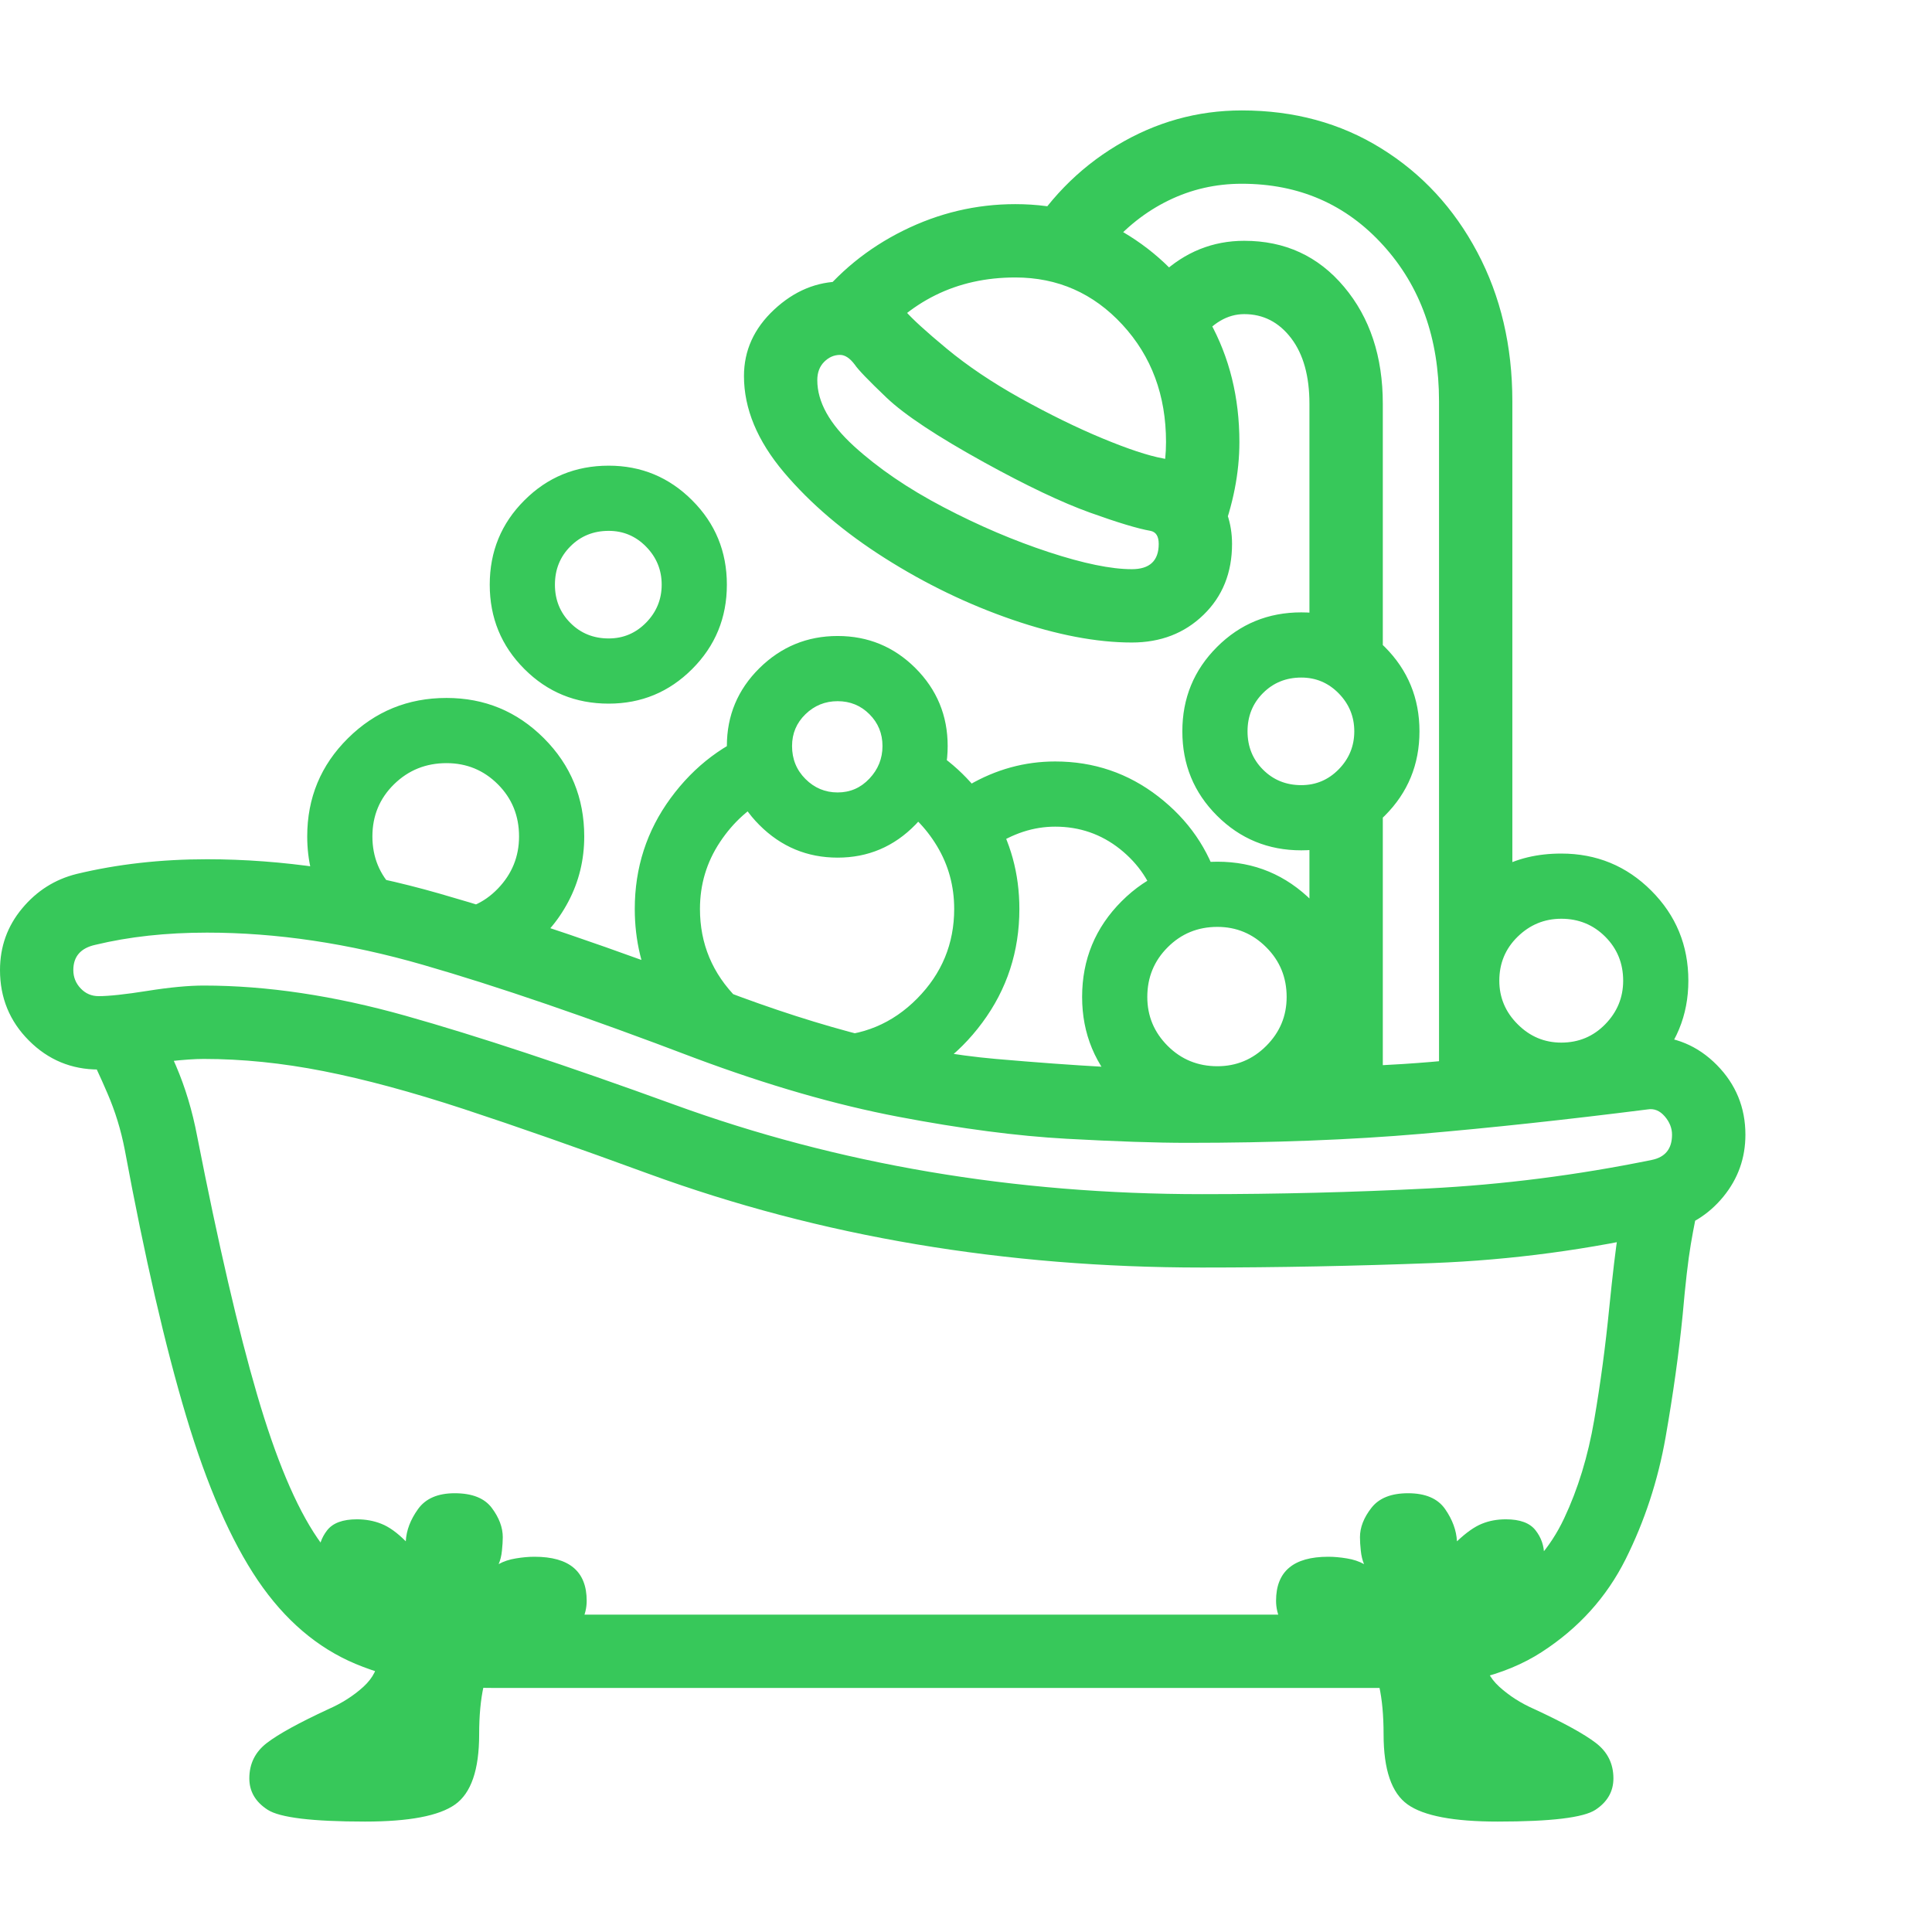 <svg version="1.1" xmlns="http://www.w3.org/2000/svg" style="fill:rgba(0,0,0,1.0)" width="256" height="256" viewBox="0 0 37.047 32.812"><path fill="rgb(55, 200, 90)" d="M9.5 30.25 C8.448 30.25 7.555 30.096 6.82 29.789 C6.086 29.482 5.461 28.948 4.945 28.188 C4.43 27.427 3.971 26.378 3.57 25.039 C3.169 23.701 2.776 21.995 2.391 19.922 C2.318 19.547 2.208 19.19 2.062 18.852 C1.917 18.513 1.776 18.214 1.641 17.953 L2.891 17.312 C3.036 17.573 3.198 17.909 3.375 18.32 C3.552 18.732 3.688 19.182 3.781 19.672 C4.188 21.745 4.57 23.396 4.93 24.625 C5.289 25.854 5.674 26.771 6.086 27.375 C6.497 27.979 6.977 28.375 7.523 28.562 C8.07 28.75 8.729 28.844 9.5 28.844 L26.703 28.844 C27.589 28.844 28.292 28.677 28.812 28.344 C29.333 28.01 29.727 27.563 29.992 27 C30.258 26.437 30.451 25.807 30.57 25.109 C30.69 24.411 30.786 23.693 30.859 22.953 C30.922 22.328 30.979 21.846 31.031 21.508 C31.083 21.169 31.156 20.797 31.25 20.391 L32.625 20.719 C32.542 21.094 32.474 21.435 32.422 21.742 C32.37 22.049 32.318 22.5 32.266 23.094 C32.193 23.833 32.083 24.617 31.938 25.445 C31.792 26.273 31.536 27.052 31.172 27.781 C30.807 28.51 30.271 29.104 29.562 29.562 C28.854 30.021 27.901 30.25 26.703 30.25 Z M7 32.812 C5.99 32.812 5.367 32.737 5.133 32.586 C4.898 32.435 4.781 32.234 4.781 31.984 C4.781 31.703 4.893 31.477 5.117 31.305 C5.341 31.133 5.734 30.917 6.297 30.656 C6.557 30.542 6.781 30.398 6.969 30.227 C7.156 30.055 7.25 29.865 7.25 29.656 C7.25 29.479 7.229 29.307 7.188 29.141 C7.146 28.974 7.01 28.807 6.781 28.641 C6.615 28.516 6.461 28.378 6.32 28.227 C6.18 28.076 6.109 27.901 6.109 27.703 C6.109 27.526 6.164 27.367 6.273 27.227 C6.383 27.086 6.573 27.016 6.844 27.016 C7.01 27.016 7.167 27.044 7.312 27.102 C7.458 27.159 7.615 27.271 7.781 27.438 C7.792 27.229 7.87 27.023 8.016 26.82 C8.161 26.617 8.396 26.516 8.719 26.516 C9.052 26.516 9.289 26.609 9.43 26.797 C9.57 26.984 9.641 27.172 9.641 27.359 C9.641 27.432 9.635 27.518 9.625 27.617 C9.615 27.716 9.594 27.802 9.562 27.875 C9.656 27.823 9.766 27.786 9.891 27.766 C10.016 27.745 10.135 27.734 10.25 27.734 C10.917 27.734 11.25 28.016 11.25 28.578 C11.25 28.714 11.219 28.844 11.156 28.969 C11.094 29.094 10.969 29.156 10.781 29.156 C10.177 29.156 9.76 29.307 9.531 29.609 C9.302 29.911 9.188 30.422 9.188 31.141 C9.188 31.818 9.034 32.266 8.727 32.484 C8.419 32.703 7.844 32.812 7 32.812 Z M8.562 15.344 C8.948 15.344 9.276 15.203 9.547 14.922 C9.818 14.641 9.953 14.307 9.953 13.922 C9.953 13.526 9.818 13.193 9.547 12.922 C9.276 12.651 8.948 12.516 8.562 12.516 C8.167 12.516 7.831 12.651 7.555 12.922 C7.279 13.193 7.141 13.526 7.141 13.922 C7.141 14.318 7.279 14.654 7.555 14.93 C7.831 15.206 8.167 15.344 8.562 15.344 Z M10.078 16.109 L6.203 15.203 C5.995 14.807 5.891 14.38 5.891 13.922 C5.891 13.182 6.151 12.555 6.672 12.039 C7.193 11.523 7.823 11.266 8.562 11.266 C9.292 11.266 9.914 11.523 10.43 12.039 C10.945 12.555 11.203 13.182 11.203 13.922 C11.203 14.37 11.102 14.786 10.898 15.172 C10.695 15.557 10.422 15.87 10.078 16.109 Z M28.719 32.812 C27.875 32.812 27.299 32.703 26.992 32.484 C26.685 32.266 26.531 31.818 26.531 31.141 C26.531 30.422 26.419 29.911 26.195 29.609 C25.971 29.307 25.552 29.156 24.938 29.156 C24.75 29.156 24.625 29.094 24.562 28.969 C24.5 28.844 24.469 28.714 24.469 28.578 C24.469 28.016 24.802 27.734 25.469 27.734 C25.583 27.734 25.703 27.745 25.828 27.766 C25.953 27.786 26.062 27.823 26.156 27.875 C26.125 27.802 26.104 27.716 26.094 27.617 C26.083 27.518 26.078 27.432 26.078 27.359 C26.078 27.172 26.151 26.984 26.297 26.797 C26.443 26.609 26.677 26.516 27 26.516 C27.333 26.516 27.57 26.617 27.711 26.82 C27.852 27.023 27.927 27.229 27.938 27.438 C28.115 27.271 28.273 27.159 28.414 27.102 C28.555 27.044 28.708 27.016 28.875 27.016 C29.146 27.016 29.336 27.086 29.445 27.227 C29.555 27.367 29.609 27.526 29.609 27.703 C29.609 27.901 29.539 28.076 29.398 28.227 C29.258 28.378 29.104 28.516 28.938 28.641 C28.708 28.807 28.573 28.974 28.531 29.141 C28.49 29.307 28.469 29.479 28.469 29.656 C28.469 29.865 28.562 30.055 28.75 30.227 C28.938 30.398 29.161 30.542 29.422 30.656 C29.984 30.917 30.378 31.133 30.602 31.305 C30.826 31.477 30.938 31.703 30.938 31.984 C30.938 32.234 30.823 32.435 30.594 32.586 C30.365 32.737 29.74 32.812 28.719 32.812 Z M23.047 22.188 C21.161 22.188 19.336 22.039 17.57 21.742 C15.805 21.445 14.094 20.995 12.438 20.391 C11.073 19.891 9.891 19.477 8.891 19.148 C7.891 18.82 6.995 18.578 6.203 18.422 C5.411 18.266 4.646 18.188 3.906 18.188 C3.74 18.188 3.518 18.203 3.242 18.234 C2.966 18.266 2.698 18.299 2.438 18.336 C2.177 18.372 1.995 18.391 1.891 18.391 C1.37 18.391 0.924 18.206 0.555 17.836 C0.185 17.466 0 17.016 0 16.484 C0 16.036 0.141 15.643 0.422 15.305 C0.703 14.966 1.052 14.745 1.469 14.641 C2.25 14.453 3.083 14.359 3.969 14.359 C5.406 14.359 6.891 14.578 8.422 15.016 C9.953 15.453 11.755 16.068 13.828 16.859 C15.786 17.609 17.542 18.052 19.094 18.188 C20.646 18.323 21.87 18.391 22.766 18.391 C25.005 18.391 26.714 18.328 27.891 18.203 C29.068 18.078 29.943 17.969 30.516 17.875 C31.047 17.792 31.406 17.75 31.594 17.75 C32.115 17.75 32.557 17.935 32.922 18.305 C33.286 18.674 33.469 19.12 33.469 19.641 C33.469 20.089 33.328 20.484 33.047 20.828 C32.766 21.172 32.406 21.396 31.969 21.5 C30.479 21.844 28.984 22.044 27.484 22.102 C25.984 22.159 24.505 22.188 23.047 22.188 Z M23.047 20.781 C24.505 20.781 25.951 20.745 27.383 20.672 C28.815 20.599 30.245 20.417 31.672 20.125 C31.932 20.073 32.062 19.911 32.062 19.641 C32.062 19.516 32.016 19.398 31.922 19.289 C31.828 19.18 31.719 19.135 31.594 19.156 C30.031 19.354 28.581 19.51 27.242 19.625 C25.904 19.74 24.411 19.797 22.766 19.797 C22.172 19.797 21.401 19.771 20.453 19.719 C19.505 19.667 18.43 19.526 17.227 19.297 C16.023 19.068 14.724 18.693 13.328 18.172 C11.276 17.391 9.536 16.794 8.109 16.383 C6.682 15.971 5.302 15.766 3.969 15.766 C3.187 15.766 2.474 15.844 1.828 16 C1.547 16.062 1.406 16.224 1.406 16.484 C1.406 16.62 1.453 16.737 1.547 16.836 C1.641 16.935 1.755 16.984 1.891 16.984 C2.089 16.984 2.401 16.951 2.828 16.883 C3.255 16.815 3.615 16.781 3.906 16.781 C5.115 16.781 6.404 16.974 7.773 17.359 C9.143 17.745 10.859 18.312 12.922 19.062 C16.068 20.208 19.443 20.781 23.047 20.781 Z M17.016 18.812 L12.578 17 C12.307 16.479 12.172 15.917 12.172 15.312 C12.172 14.521 12.401 13.813 12.859 13.188 C13.318 12.562 13.901 12.125 14.609 11.875 L14.781 13.156 C14.385 13.354 14.06 13.646 13.805 14.031 C13.549 14.417 13.422 14.844 13.422 15.312 C13.422 15.979 13.661 16.552 14.141 17.031 C14.62 17.51 15.193 17.75 15.859 17.75 C16.536 17.75 17.112 17.51 17.586 17.031 C18.06 16.552 18.297 15.979 18.297 15.312 C18.297 14.875 18.188 14.474 17.969 14.109 C17.75 13.745 17.464 13.458 17.109 13.25 L17.703 12.156 C18.255 12.469 18.701 12.904 19.039 13.461 C19.378 14.018 19.547 14.635 19.547 15.312 C19.547 16.125 19.31 16.852 18.836 17.492 C18.362 18.133 17.755 18.573 17.016 18.812 Z M11.672 11.375 C11.036 11.375 10.497 11.154 10.055 10.711 C9.612 10.268 9.391 9.729 9.391 9.094 C9.391 8.458 9.612 7.919 10.055 7.477 C10.497 7.034 11.036 6.812 11.672 6.812 C12.297 6.812 12.831 7.034 13.273 7.477 C13.716 7.919 13.938 8.458 13.938 9.094 C13.938 9.729 13.716 10.268 13.273 10.711 C12.831 11.154 12.297 11.375 11.672 11.375 Z M11.672 10.125 C11.953 10.125 12.193 10.023 12.391 9.82 C12.589 9.617 12.688 9.375 12.688 9.094 C12.688 8.812 12.589 8.57 12.391 8.367 C12.193 8.164 11.953 8.062 11.672 8.062 C11.38 8.062 11.135 8.161 10.938 8.359 C10.74 8.557 10.641 8.802 10.641 9.094 C10.641 9.385 10.74 9.63 10.938 9.828 C11.135 10.026 11.38 10.125 11.672 10.125 Z M16.062 14.328 C15.479 14.328 14.979 14.12 14.562 13.703 C14.146 13.286 13.938 12.781 13.938 12.188 C13.938 11.604 14.146 11.107 14.562 10.695 C14.979 10.284 15.479 10.078 16.062 10.078 C16.646 10.078 17.143 10.284 17.555 10.695 C17.966 11.107 18.172 11.604 18.172 12.188 C18.172 12.771 17.966 13.273 17.555 13.695 C17.143 14.117 16.646 14.328 16.062 14.328 Z M16.062 13.078 C16.302 13.078 16.505 12.99 16.672 12.812 C16.839 12.635 16.922 12.427 16.922 12.188 C16.922 11.948 16.839 11.745 16.672 11.578 C16.505 11.411 16.302 11.328 16.062 11.328 C15.823 11.328 15.617 11.411 15.445 11.578 C15.273 11.745 15.188 11.948 15.188 12.188 C15.188 12.438 15.273 12.648 15.445 12.82 C15.617 12.992 15.823 13.078 16.062 13.078 Z M23.344 19.578 C22.625 19.578 22.013 19.326 21.508 18.82 C21.003 18.315 20.75 17.708 20.75 17 C20.75 16.281 21.003 15.669 21.508 15.164 C22.013 14.659 22.625 14.406 23.344 14.406 C24.052 14.406 24.659 14.659 25.164 15.164 C25.669 15.669 25.922 16.281 25.922 17 C25.922 17.708 25.669 18.315 25.164 18.82 C24.659 19.326 24.052 19.578 23.344 19.578 Z M23.344 18.328 C23.708 18.328 24.021 18.198 24.281 17.938 C24.542 17.677 24.672 17.365 24.672 17 C24.672 16.625 24.542 16.307 24.281 16.047 C24.021 15.786 23.708 15.656 23.344 15.656 C22.969 15.656 22.651 15.786 22.391 16.047 C22.13 16.307 22 16.625 22 17 C22 17.365 22.13 17.677 22.391 17.938 C22.651 18.198 22.969 18.328 23.344 18.328 Z M22.188 15.234 C22.073 14.807 21.836 14.451 21.477 14.164 C21.117 13.878 20.703 13.734 20.234 13.734 C19.818 13.734 19.417 13.865 19.031 14.125 L18.578 12.938 C19.099 12.635 19.651 12.484 20.234 12.484 C20.974 12.484 21.633 12.708 22.211 13.156 C22.789 13.604 23.177 14.167 23.375 14.844 Z M25.109 19.094 L25.109 13.297 L26.516 13.297 L26.516 19.094 Z M21.703 10.203 C21.026 10.203 20.263 10.057 19.414 9.766 C18.565 9.474 17.75 9.081 16.969 8.586 C16.187 8.091 15.542 7.542 15.031 6.938 C14.521 6.333 14.266 5.719 14.266 5.094 C14.266 4.604 14.458 4.18 14.844 3.82 C15.229 3.461 15.661 3.281 16.141 3.281 C16.641 3.281 17.047 3.469 17.359 3.844 C17.495 4 17.76 4.242 18.156 4.57 C18.552 4.898 19.021 5.214 19.562 5.516 C20.125 5.828 20.651 6.086 21.141 6.289 C21.63 6.492 22.016 6.62 22.297 6.672 C22.703 6.745 23.026 6.937 23.266 7.25 C23.505 7.563 23.625 7.917 23.625 8.312 C23.625 8.865 23.443 9.318 23.078 9.672 C22.714 10.026 22.255 10.203 21.703 10.203 Z M21.703 8.797 C22.047 8.797 22.219 8.635 22.219 8.312 C22.219 8.167 22.167 8.083 22.062 8.062 C21.823 8.021 21.435 7.904 20.898 7.711 C20.362 7.518 19.688 7.198 18.875 6.75 C17.969 6.25 17.344 5.836 17 5.508 C16.656 5.18 16.453 4.969 16.391 4.875 C16.297 4.75 16.203 4.688 16.109 4.688 C15.995 4.688 15.893 4.732 15.805 4.82 C15.716 4.909 15.672 5.026 15.672 5.172 C15.672 5.589 15.906 6.01 16.375 6.438 C16.844 6.865 17.417 7.255 18.094 7.609 C18.771 7.964 19.443 8.25 20.109 8.469 C20.776 8.688 21.307 8.797 21.703 8.797 Z M24.953 14.188 C24.318 14.188 23.779 13.966 23.336 13.523 C22.893 13.081 22.672 12.542 22.672 11.906 C22.672 11.271 22.893 10.732 23.336 10.289 C23.779 9.846 24.318 9.625 24.953 9.625 C25.578 9.625 26.112 9.846 26.555 10.289 C26.997 10.732 27.219 11.271 27.219 11.906 C27.219 12.542 26.997 13.081 26.555 13.523 C26.112 13.966 25.578 14.188 24.953 14.188 Z M24.953 12.938 C25.234 12.938 25.474 12.836 25.672 12.633 C25.87 12.43 25.969 12.188 25.969 11.906 C25.969 11.625 25.87 11.383 25.672 11.18 C25.474 10.977 25.234 10.875 24.953 10.875 C24.661 10.875 24.417 10.974 24.219 11.172 C24.021 11.37 23.922 11.615 23.922 11.906 C23.922 12.198 24.021 12.443 24.219 12.641 C24.417 12.839 24.661 12.938 24.953 12.938 Z M29.938 17.875 C30.271 17.875 30.552 17.758 30.781 17.523 C31.01 17.289 31.125 17.01 31.125 16.688 C31.125 16.354 31.01 16.073 30.781 15.844 C30.552 15.615 30.271 15.5 29.938 15.5 C29.615 15.5 29.336 15.615 29.102 15.844 C28.867 16.073 28.75 16.354 28.75 16.688 C28.75 17.01 28.867 17.289 29.102 17.523 C29.336 17.758 29.615 17.875 29.938 17.875 Z M29.938 19.125 C29.021 19.125 28.333 18.74 27.875 17.969 L27.875 15.406 C28.333 14.635 29.021 14.25 29.938 14.25 C30.615 14.25 31.19 14.487 31.664 14.961 C32.138 15.435 32.375 16.01 32.375 16.688 C32.375 17.354 32.138 17.927 31.664 18.406 C31.19 18.885 30.615 19.125 29.938 19.125 Z M23.406 8.188 L22.094 7.688 C22.271 7.24 22.359 6.797 22.359 6.359 C22.359 5.464 22.081 4.714 21.523 4.109 C20.966 3.505 20.281 3.203 19.469 3.203 C18.344 3.203 17.427 3.656 16.719 4.562 L15.609 3.703 C16.068 3.109 16.638 2.643 17.32 2.305 C18.003 1.966 18.719 1.797 19.469 1.797 C20.281 1.797 21.01 2 21.656 2.406 C22.302 2.813 22.815 3.359 23.195 4.047 C23.576 4.734 23.766 5.505 23.766 6.359 C23.766 6.953 23.646 7.562 23.406 8.188 Z M27.594 19.094 L27.594 5.578 C27.594 4.37 27.237 3.372 26.523 2.586 C25.81 1.799 24.906 1.406 23.812 1.406 C23.312 1.406 22.844 1.513 22.406 1.727 C21.969 1.94 21.583 2.245 21.25 2.641 L19.609 2.531 C20.068 1.74 20.669 1.12 21.414 0.672 C22.159 0.224 22.958 -0 23.812 -0 C24.813 -0 25.703 0.242 26.484 0.727 C27.266 1.211 27.88 1.875 28.328 2.719 C28.776 3.563 29 4.516 29 5.578 L29 15.266 L28.359 16.812 L29 17.75 L29 19.094 Z M25.109 10.5 L25.109 5.625 C25.109 5.094 24.992 4.674 24.758 4.367 C24.523 4.06 24.224 3.906 23.859 3.906 C23.536 3.906 23.245 4.078 22.984 4.422 L22.266 3.141 C22.724 2.714 23.255 2.5 23.859 2.5 C24.641 2.5 25.279 2.794 25.773 3.383 C26.268 3.971 26.516 4.719 26.516 5.625 L26.516 10.5 Z M37.047 27.344" /></svg>